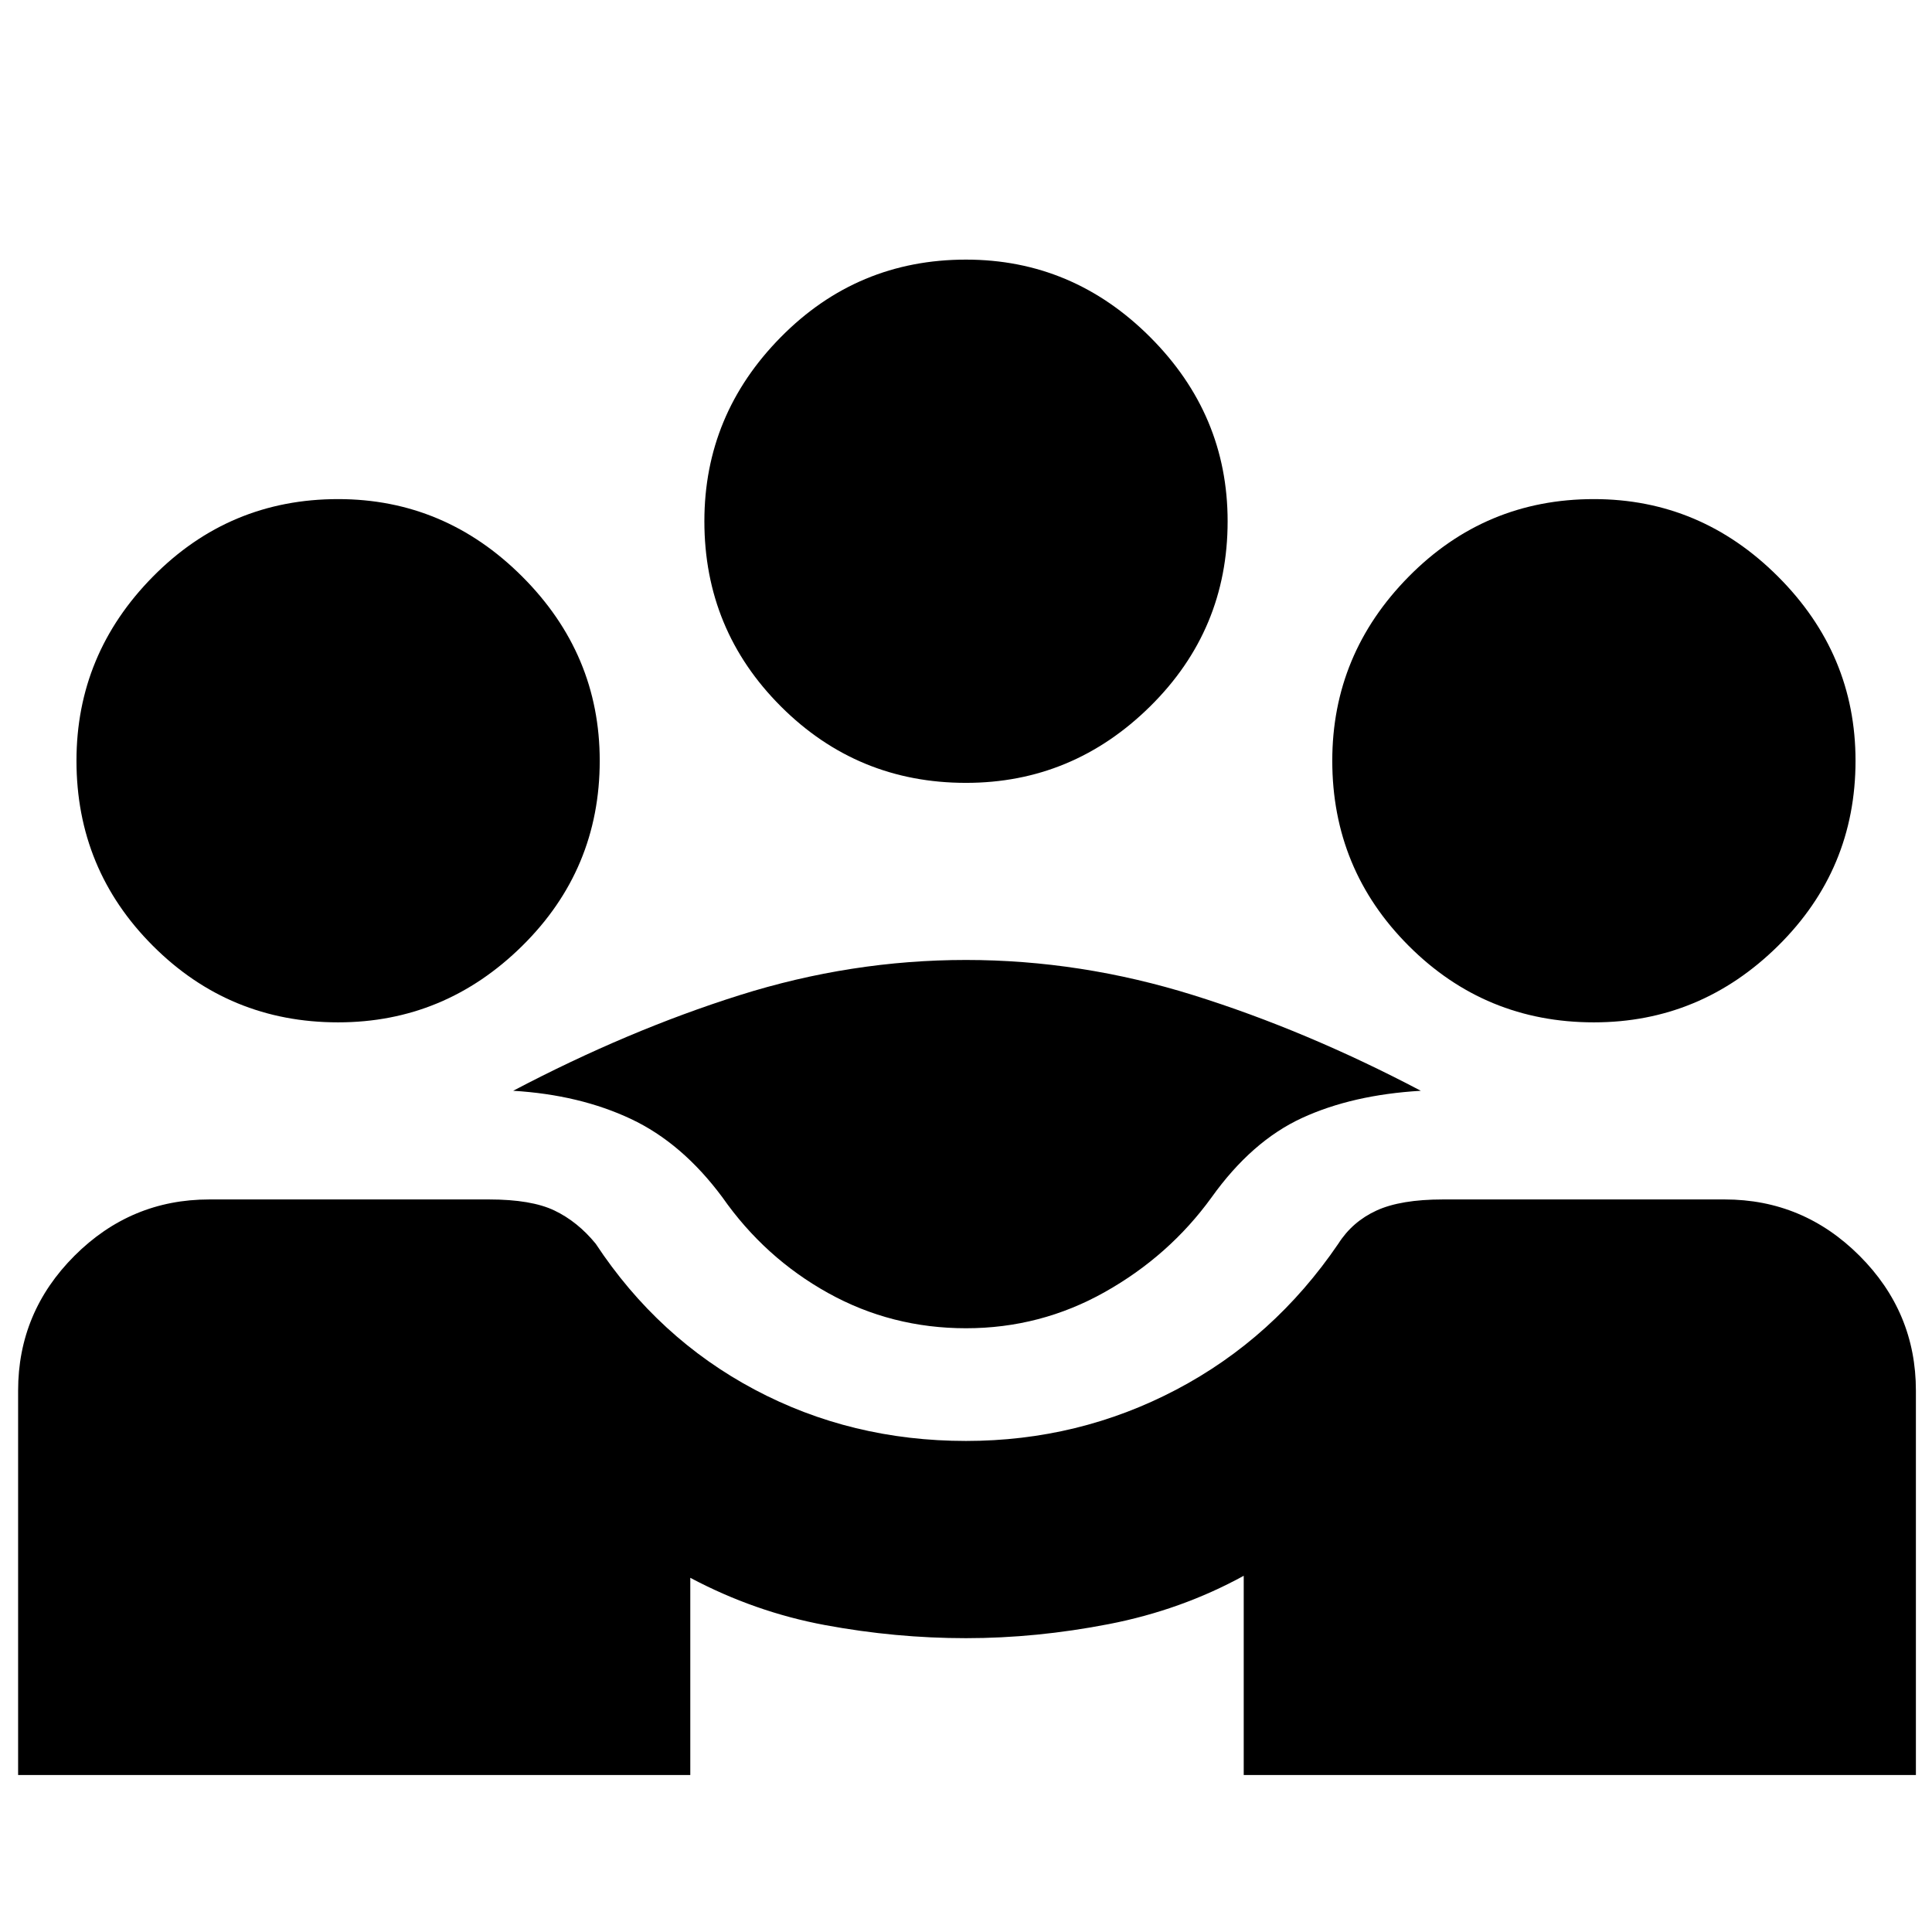 <svg xmlns="http://www.w3.org/2000/svg" height="20" viewBox="0 -960 960 960" width="20"><path d="M9-78v-191q0-39 28-67t67-28h139q21 0 32.5 5.5T296-342q31 47 79 72.5T480-244q56 0 104.5-25.5T665-342q7-11 19-16.5t33-5.5h140q39 0 67 28t28 67v191H618v-99q-31 17-67 24t-71 7q-35 0-70-6.5T343-176v98H9Zm471-222q-37 0-68.5-17.5T359-365q-20-27-45.5-39T255-418q57-30 112.5-47.5T480-483q57 0 113 17.5T706-418q-34 2-59 13.5T602-365q-21 29-53 47t-69 18ZM168-452q-54 0-92-38t-38-92q0-53 38-91.5t92-38.5q53 0 91.5 38.5T298-582q0 54-38.5 92T168-452Zm624 0q-54 0-92-38t-38-92q0-53 38-91.5t92-38.5q53 0 91.5 38.5T922-582q0 54-38.5 92T792-452ZM480-571q-54 0-92-38t-38-92q0-53 38-91.5t92-38.5q53 0 91.5 38.5T610-701q0 54-38.5 92T480-571Z"/></svg>